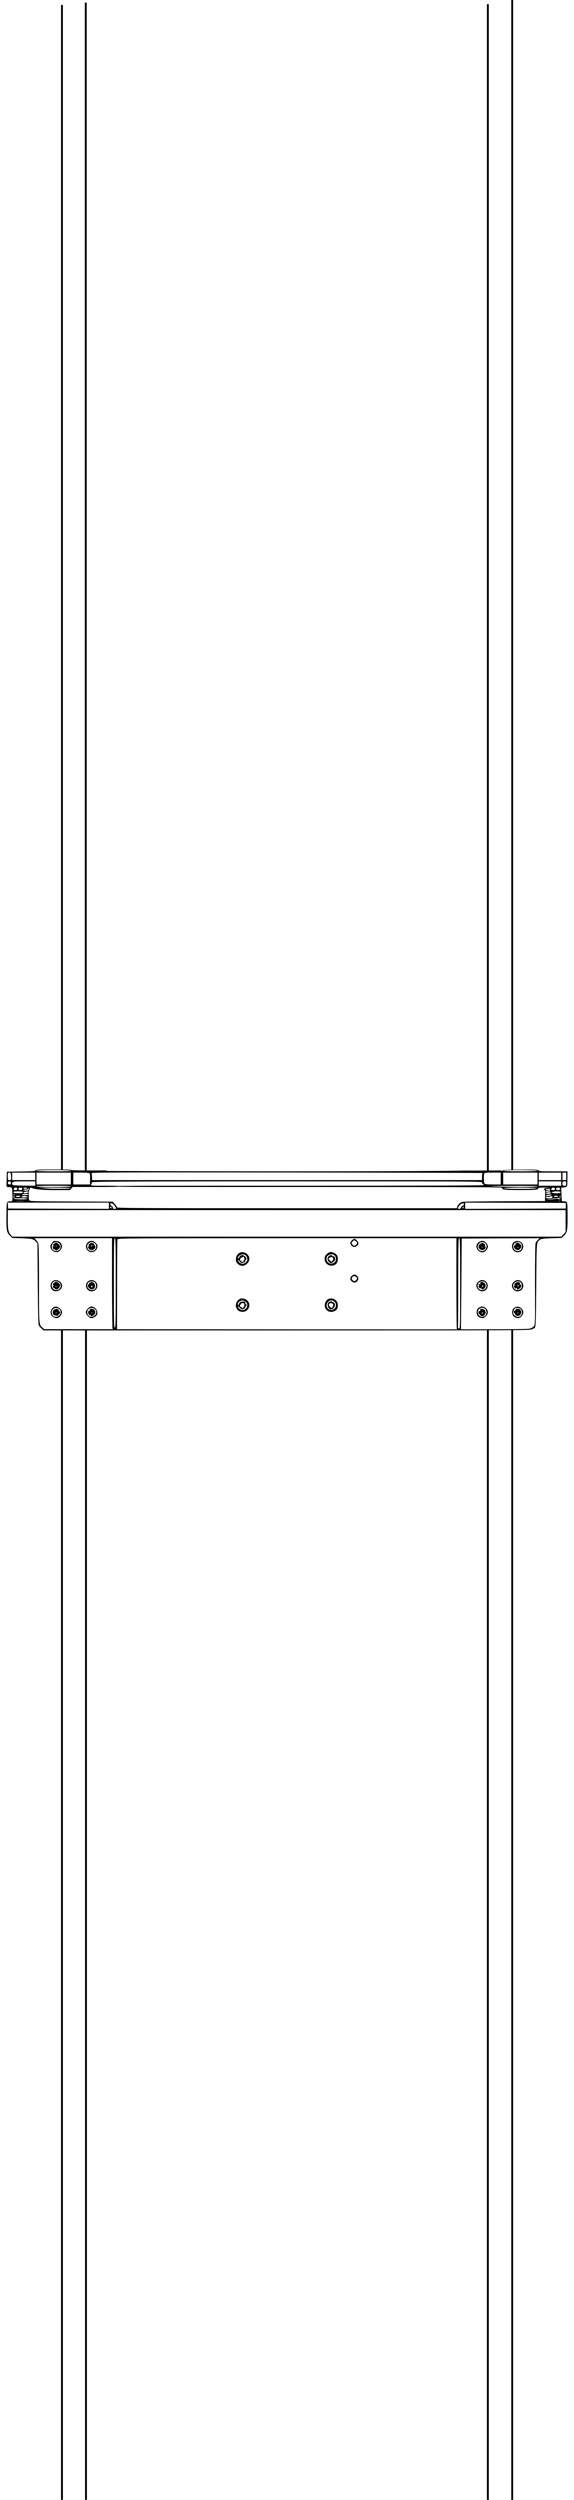 <svg id="eEBGldpmAc81" xmlns="http://www.w3.org/2000/svg" xmlns:xlink="http://www.w3.org/1999/xlink" viewBox="0 0 920 4000" shape-rendering="geometricPrecision" text-rendering="geometricPrecision"><g transform="matrix(.1 0 0-.1 2.459 2139.216)"><path d="M543,2665c-7-12-47-15-233-17l-225-3-3-114c-3-107-12.344-132.837,20-132.837c45,0,58.924-3.195,54,2.837c18.628,47.393-14.943,34.025-51,45-13.462,25.392,1,44,22,44c24,0,24-2,20-50-4-38-1-50,9-50c9,0,14-13,15-37c6-192,8-183-35-183-57,0-56,2-58-231-2-240,3-265,58-319l36-35l157-6c162-5,180-10,221-54l25-27l5-646c4-466,8-653,17-667c6-11,25-33,43-50l31-30h3904c3685,0,3905,1,3922,17c49.688,43.266,19.275,36.457-24,13-27-13-469-15-3911-13L682,125l-27,25c-56,51-55,39-55,704c0,410-4,624-11,643-5,15-22,40-37,56l-26,27h622h622v-687c0-379,6-708,6-726c0-35,4-53.876,35-53.876h39L1851,378c0,136,1,454,1,707c1,253,3,468,6,477c4,17,137,18,2718,18h2714v-712c0-392,3-739,8-746c5-8,17-10.876,33-8.876h31.935L7370,855l5,720l625,3l625,2-28-26c-16-14-32-37-38-51-5-14-9-280-9-638c0-532,7.954-671.294-21.742-698-50.811-38.923-98.4-74.392,15.2-24.992C8563.458,165.416,8565,246,8570,850c5,693,3,663,58,705c23,16,48,20,188,25l162,5l36,35c53,52,59,86,58,324-2,228-1,226-59,226-18,0-33,3-34,8c0,4-2,53-5,110l-5,102h25c14,0,36,5,50,11c24,11,25,14,25,130l1,119h-229c-195,0-230,2-235,15s-44,15-293,13c-224-2-287-6-285-15c3-18-8-7-22,2-15.927,0-510.234-4-582.942-2C7395.491,2663,7092,2650,4570,2650c-1567,0-2850,6-2864,6s-19.418-2-29.418,9c-28.992.202-519.086-2.259-533.582,4-10.182,4.396-16.845,2-16.845,1-16,9-97.155,10-291.155,10-240,0-285-2-292-15Zm572-5c4-7-92-10-280-10s-284,3-280,10c4,6,108,10,280,10s276-4,280-10Zm7475,0c0-6-98-10-275-10s-275,4-275,10s98,10,275,10s275-4,275-10Zm-877-37c-8-3-13-25-13-59v-54h-3125-3125v46c0,25-4,53-9,62-8,16,190,17,3137,14c1731-2,3141-6,3135-9ZM152,2570c3-60,3-60-24-60s-28,1-28,60c0,57,1,60,24,60s24-4,28-60Zm388,0v-60h-185-185v60v60h185h185v-60Zm570-35v-95h-275-275v95v95h275h275v-95Zm298,86c9-6,13-32,11-94l-2-87h-133-134v95v95h123c67,0,128-4,135-9Zm6592-86v-95h-123c-82,0-127,4-135,12-12,12-17,134-6,162c5,13,27,16,135,16h129v-95Zm590,0v-95h-275-275v95v95h275h275v-95Zm380,35v-60h-180-180v60v60h180h180v-60Zm80,0v-60h-30-30v60v60h30h30v-60ZM540,2455v-35l-182,2c-167,3-183,5-186,21-9,45-3,47,188,47h180v-35Zm7160,16c0-10,7-21,15-25c8-3,15-10,15-16c0-7-946-10-3000-10-1992.987.161-2999.441,2.521-3000-10s1055-10,3145-10c2347,0,3145-3,3145-11c0-34,32-38,295-38c200,0,264,3,277,13c10,7,15,16,11,19-3,4,37,7,91,7c62,0,95-4,91-10-3-5,0-6,0-11-.751-.538,7.233-7.438,5-11c2.939-5-6.043-3,1-14-5.546-45.967,33.192-18.8,90-14c64,0,79-3,79-15c0-22-135-22-144,0-4,12-25,14-56,9-27-4-40-3-40,5c0,6,18,11,28,11c85.155,2.176,83.021,7.31-10,10-27,7-16,14,15,19c108.716,1.389,54.01,15.413-5,14-39,1-74-16-47-25c7-2,11-24,11-53-1.926-46.321-2.681-128.04,14.852-45c4.004,18.963,97.148,24.911,89.148,11-3-4-28-11-56-15-49-7-50-7-50-41v-45l106,2c53.137,4.298-242.039,1.086-658,0-417-1-767-6-780-11-33-13-67-48-74-76l-6-25h-2724c-2368,0-2724,2-2724,14c0,8-16,32-35,53l-35,38-662,3c-615,2-663,4-673,20-5,9-9.293,24.031-10,32-1.649,18.596-12.821,17.283-58,12-34-2-58.205,1.122-57,7c4.6,22.444,105.804,28.819,103.411-19c12.652-21.934,15.183,18.286,11.589,74-1,23,6,53,14,69l15,27h331c228-1,325-4,313-11-11-6-118-9-288-7-148,2-318.592,33.418-337.863,26.163C439.898,2382.262,578.764,2348.987,840,2350h259l19,25l20,25h275c173,0,492.549-2,492.549,10s-256.482,10.538-352.549,10c-107,1-97.748,1-118,10c0,10,0,10,0,10c6.965,12,6.965,12,8.252,15c6.748,16,4.495,16.695,6.748,20c7,10.266,354,15,3125,15c3059,0,3125,0,3125-19Zm1270-16v-35h-180-180v35v35h180h180v-35Zm80,0c0-32-2-35-30-35s-30,3-30,35s2,35,30,35s30-3,30-35Zm-7935-45c-4-6-108-10-280-10s-276,4-280,10c-4,7,92,10,280,10s284-3,280-10Zm7480,0c-7-11-407-12-685-1-140,6-89,8,258,9c287,1,431-1,427-8ZM250,2370c0-15-7-20-29-20-24,0-28,3-24,20c3,13,14,20,29,20c17,0,24-6,24-20Zm80,0c0-16-7-20-30-20-18,0-30,5-30,13c0,20,10,27,37,27c16,0,23-6,23-20Zm80,10c0-5-13-10-30-10-16,0-30,5-30,10c0,6,14,10,30,10c17,0,30-4,30-10Zm25-19c-5-17-15-21-46-21-21,0-39,5-39,10c0,6,18,10,40,10c31,0,40,4,40,17c0,9,3,14,6,10c3-3,3-15-1-26Zm8145,19c0-6-95-10-265-10s-265,4-265,10s95,10,265,10s265-4,265-10Zm290-10c0-16-7-20-30-20-32,0-33,1-24,24c9,24,54,21,54-4Zm80,0c0-16-7-20-30-20s-30,4-30,20s7,20,30,20s30-4,30-20ZM340,2315c0-12-15-15-75-15s-75,3-75,15s15,15,75,15s75-3,75-15Zm90,6c0-11-25-21-56-21-30,0-32,17-1,23c40,8,57,7,57-2Zm8370-16c0-11-11-15-40-15-51,0-53,17-2,23c20,2,38,4,40,5c1,1,2-5,2-13ZM430,2280c0-6-26-10-57-10-41,0-54,3-43,10c20,13,100,13,100,0Zm-210-4c0-2-9-6-20-9s-18-1-14,4c5,9,34,13,34,5Zm80-26c0-5-13-10-30-10-16,0-33.491,6.397-54-10s57.434-11.63,109-10c49,0,85-4,85-10s-43-9-109-8c-60,1-107,6-105,10c3,4,12,8,20,8s14,9,14,20c0,16,7,20,35,20c19,0,35-4,35-10Zm8526-19c-9-14-106-15-106-1c0,6,15,10,33,10c17,0,39,5,47,10c17,11,36-3,26-19Zm94,10c0-12,8-21,23-24c21-3,21-4,3-12-12-5-21-5-23,2-3,7-19,7-46,2-23-4-69-8-102-7-68,1-54,4,58,13c43.3,3.548,100.429,4.164,95,18s-29.919,7.915-48,7c-16,0-30,5-30,10c0,6,16,10,35,10c28,0,35-4,35-19Zm36-8c-10-10-19,5-10,18c6,11,8,11,12,0c2-7,1-15-2-18Zm-8746,7c0-5-7-10-16-10-8,0-12,5-9,10c3,6,10,10,16,10c5,0,9-4,9-10Zm153-67c-35-2-91-2-125,0-35,2-7,3,62,3s97-1,63-3Zm8590,0c-7-2-19-2-25,0-7,3-2,5,12,5s19-2,13-5Zm-1543-63c0-39-3-50-16-50-14,0-14,3-4,15c6.32,4.067,29.533,14.638,27.824,28-4.43,17.677-54.099-15.111-57.824-39-1.233-7.904-10-14-25-14-19,0-23,4-18,18c9,25,45,66.427,61,66.427c7,0,9,.573,19,5.573c5.367,2.683,4.582,0,7.582,0s5.418-2,5.418-30Zm-5690-10v-50l-807,2-808,3-3,48-3,47h810h811v-50Zm7323,0v-45l-806-3-807-2v50v50l807-2l806-3v-45Zm-7246,18c11-13,26-33,32-45c11-21,10-23-18-23-20,0-29,4-26,13c3,6-6,21-20,31s-25,25-25,32c0,22,34,16,57-8Zm-37-43c10-12,10-15-4-15-9,0-16,7-16,15s2,15,4,15s9-7,16-15Zm7280-220v-175l-34-38-34-37h-4400-4399l-26,30c-39,44-47,84-47,248v147h4470h4470v-175ZM1830,865c0-629-2-715-15-715s-15,86-15,715s2,715,15,715s15-86,15-715Zm5520,0c0-697,0-730-19-730-13,0-18,21-16,33c2,9,4,331,4,715c1,612,3,697,16,697s15-86,15-715Z" transform="translate(.541-.341)"/><path d="M5615,1545c-14-14-25-35-25-45c0-25,38-60,65-60c29,0,65,32,65,58c0,24-44,72-65,72-8,0-26-11-40-25Zm83-37c4-18-23-48-43-48-15,0-45,27-45,41c0,5,9,18,21,30c18,18,23,19,42,6c12-8,23-21,25-29Z"/><path d="M838,1534c-10-3-18-10-18-15s-9-18-21-30c-44-44,8-132,78-132c28,0,43,7,65,31c38,43,35,86-8,130-15,15-69,23-96,16Zm87-39c30-29,32-64,6-96-23-28-83-32-108-6-26,25-22,85,6,108c32,26,67,24,96-6Z"/><path d="M839,1489c-19-17-21-22-9-29c10-7,11-10,3-10-17,0-16-28,1-46c11-11,16-11,19-1c4,7,6,6,6-5c2-35,80,12,81,49c0,16-47,63-64,63-7,0-24-9-37-21Zm48-35c-3-3-12-4-19-1-8,3-5,6,6,6c11,1,17-2,13-5Z"/><path d="M1416,1533c-40-10-71-62-61-101c25-102,160-98,181,5c6,28,2,37-29,68-34,34-49,38-91,28Zm81-39c20-20,24-31,19-57-9-43-29-61-71-61s-62,18-71,61c-5,26-1,37,19,57c15,15,38,26,52,26s37-11,52-26Z"/><path d="M1410,1490c-20-18-22-23-10-30c13-8,12-10-2-10-12,0-15-5-11-17c11-29,30-43,58-43c44,0,76,48,50,74-8,8-15,19-15,25s-4,11-9,11-16,2-23,5c-8,3-25-4-38-15Zm45-30c3-5-1-10-10-10s-13,5-10,10c3,6,8,10,10,10s7-4,10-10Z"/><path d="M7665,1526c-67-29-72-112-10-155c50-34,99-18,133,45c16,29,3,71-30,99s-50,30-93,11Zm76-17c49-26,43-107-10-129-75-31-134,58-76,115c26,27,54,31,86,14Z"/><path d="M7689,1493c0-11-3-13-6-5-3,9-10,7-24-9-45-52,28-117,84-75c20,15,23,46,5,46-10,0-10,2-1,8c15,10-4,37-35,46-17,6-22,3-23-11Zm28-59c-3-3-12-4-19-1-8,3-5,6,6,6c11,1,17-2,13-5Z"/><path d="M8233,1530c-87-36-56-175,40-175c77,0,118,97,64,152-25,26-72,37-104,23Zm85-26c16-11,22-25,22-52c0-43-7-55-37-71-73-38-141,68-77,118c32,25,61,27,92,5Z"/><path d="M8253,1503c-7-2-13-11-13-18s-7-15-15-19c-35-13,4-76,47-76c42,0,73,52,50,86-7,10-47,35-54,33-2,0-9-3-15-6Zm34-69c-3-3-12-4-19-1-8,3-5,6,6,6c11,1,17-2,13-5Z"/><path d="M3825,1351c-43-19-68-59-68-107c0-40,4-51,31-76c47-42,103-39,148,6s48,101,7,145c-30,32-84,47-118,32Zm104-67c6-14,11-34,11-45c0-29-44-69-76-69-30,0-74,35-74,58c0,7,12-1,26-18c22-26,32-30,53-25c24,6,43,26,41,41-1,4,4,11,12,16c10,8,10,11,0,15-6,2-10,9-7,13c7,11-34,40-57,40-10,0-27-8-38-17-32.624-49.272-4.57-46.526,39-16c20,8,33,12,29,8s-3-16,2-26c7-12,6-22-5-32-8-8-11-17-8-21c4-3-4-6-16-6s-19,4-16,10-1,10-10,10c-10,0-15,7-13,18c7.014,7.604,16.279,29.124-6,35-19.666-6.09-36.927-36.981-27,0c4,12,22,30,40,39c41,20,83,9,100-28Z"/><path d="M5250,1353c-8-3-27-17-42-31-39-36-40-107-1-146c31-32,61-40,108-32c48,9,75,47,75,106c0,51-21,80-73,99-30,12-44,13-67,4Zm95-56c24-35,19-82-11-106-68-53-149,12-118,94c9,22,59,43,90,37c14-2,31-14,39-25Z"/><path d="M5244,1292c-25-21-24-60,2-91c24-28,45-27,78,4c22,21,26,31,21,55-6,27-15,35-37,31-5,0-8,4-8,9c0,16-33,11-56-8Zm65-21c15-9,7-51-10-51-6,0-7-4-4-10c11-18-5-11-33,15-26,24-26,25-7,39c23,18,35,19,54,7Z"/><path d="M5616,979c-32-25-34-61-4-89c28-26,62-26,88,2c26,29,25,59-3,86-29,27-47,28-81,1Zm81-35c3-9-4-25-16-37-23-23-44-18-65,17-16,25,27,60,55,45c11-6,23-17,26-25Z"/><path d="M822,894c-49-34-48-115,1-149c56-39,147,7,147,75s-92,114-148,74Zm108-26c43-46,10-118-54-118-69,0-99,95-42,132c23,16,75,8,96-14Z"/><path d="M834,859c-16-17-16-22-4-29c10-7,11-10,3-10-19,0-15-30,5-37c9-4,20-11,23-16c12-17,55,2,67,28c16,35,15,41-10,65-28,26-60,26-84-1Zm51-57c-3-3-11,0-18,7-9,10-8,11,6,5c10-3,15-9,12-12Z"/><path d="M1383,886c-61-53-21-156,62-156s123,102,61,155c-38,33-86,33-123,1Zm111-11c36-37,25-110-19-121-81-20-136,64-79,120c20,20,78,21,98,1Z"/><path d="M1385.393,830C1380,819.593,1381,817,1390,800c6-11,13.2-19,20-24s13.35-6.982,19-9c11.2-4,38-9,55,9c21,20,20,59-1,84-23,26-54,25-77-1m51-45c3.984-5.738.2-18.8-6.8-18.8-10-5-16.411,11.552-15,18.8c1.035,5.318,8.307,6.563,10.525,7c3.389,0,8.865-1,11.275-7Z" transform="translate(0-.2)"/><path d="M7639,881c-20-20-29-39-29-61c0-44,47-90,92-90c82,0,121,96,63,155-37,36-87,34-126-4Zm116-11c42-46,10-120-52-120-42,0-73,30-73,70c0,62,84,95,125,50Z"/><path d="M7675,870c-3-5-3-15,1-22s3-8-4-4-17,4-23,0c-8-4-7-9,2-15c10-6,10-9,2-9s-10-7-6-17c9-25,26-34,35-20c5,8,8,6,8-5s8-18,18-18c22,0,52,34,52,60c0,42-66,81-85,50Zm41-67c-10-10-19,5-10,18c6,11,8,11,12,0c2-7,1-15-2-18Z"/><path d="M8209,881c-37-37-38-79-3-120c61-73,179-9,153,82-20,70-98,89-150,38Zm113-8c27-24,24-87-4-107-51-36-118-5-118,54s77,93,122,53Z"/><path d="M8250,873c-25-10-40-37-27-45c9-6,9-8,0-8-18,0-16-15,3-35c14-13,19-14,25-3c7,10,9,9,9-4c0-23,21-23,48,1c27,23,29,61,5,62-11,0-13,3-6,6c10,3,10,8-1,19-15,15-31,16-56,7Zm33-64c-9-9-12-7-10,9c1,14,5,18,11,12c7-7,6-14-1-21Z"/><path d="M3825,611c-55-24-84-91-62-143c18-44,38-59,86-65c100-14,162,103,94,176-30,32-84,47-118,32Zm93-54c47-43,9-127-57-127-31,0-71,32-71,58c0,7,12-1,26-18c22-26,32-30,53-25c24,6,43,26,41,41-1,4,4,11,12,15c11,8,11,10,0,18-8,4-13,11-13,15c0,3-2,13-6,23-6,15-7,15-13-3-4-10-4-26,1-35c10-20-16-59-39-59-15,0-15,2-2,10c12,8,11,10-8,10-16,0-22,5-20,18c2,12-3,16-18,15-43-5-4,60,41,69c27,6,45-1,73-25Z"/><path d="M3816,551c-14-13-23-43.739-13-46.739c17-6,32,26.739,42,35.739c4.334,3.901,4.28,3,15,3c14-4,40.28-3,40.28,8c0,22-61.28,24-84.28,0Z" transform="translate(2.72-.737)"/><path d="M5253,613c-38-8-73-59-73-106c1-85,83-132,160-92c37,19,50,43,50,94c0,71-64,120-137,104Zm90-55c26-31,22-82-9-107-15-12-37-21-49-21-37,0-75,37-75,73c1,75,85,110,133,55Z"/><path d="M5239,551c-30-34-1-111,41-111c30,0,67,43,64,75-3,28-21,48-36,39-4-3-8,0-8,5c0,17-43,11-61-8Zm70-20c12-8,12-14,1-40-7-17-14-31-17-31-2,0-15,10-29,23-41,38-3,78,45,48Z"/><path d="M850,483c-70-28-86-120-27-160c55-38,104-25,135,34c19,34,14,59-15,92-29,30-66,44-93,34Zm83-45c24-28,21-65-8-93-39-40-97-29-116,22-29,76,71,134,124,71Z"/><path d="M837,432c-21-23-22-59-2-78c12-12,15-12,16-2c0,7,4,4,9-7c6-13,9-15,9-5c1,12,3,12,10,2c6-11,14-8,35,13c30,30,32,38,11,59-8,8-15,19-15,25c0,18-56,12-73-7Zm50-48c-3-3-12-4-19-1-8,3-5,6,6,6c11,1,17-2,13-5Z"/><path d="M1420,483c-28-11-70-64-70-90c0-31,60-93,90-93c34,0,87,37,94,66c17,65-56,139-114,117Zm83-45c24-28,21-65-8-93-58-59-145,2-115,80c18,47,87,55,123,13Z"/><path d="M1413,431c3-14,1-18-9-14-22,8-22-41,1-63c10-11,15-11,18-1c3,7,6,5,6-5c2-42,74,4,74,46c0,34-25,56-63,56-27,0-31-3-27-19Zm44-47c-3-3-12-4-19-1-8,3-5,6,6,6c11,1,17-2,13-5Z"/><path d="M7672,479c-41-16-57-40-57-85c0-51,28-82,79-91c27-4,39,1,66,26c55,50,43,112-27,150-25,13-30,13-61,0Zm62-20c55-26,51-113-6-133-82-29-135,92-58,131c31,16,33,16,64,2Z"/><path d="M7673,431c3-12-1-18-11-17-27,2-25-30,3-58c31-31,45-32,73-7c43,37,16,101-42,101-23,0-27-4-23-19Zm47-45c0-11-19-15-25-6-3,5,1,10,9,10c9,0,16-2,16-4Z"/><path d="M8242,479c-41-16-57-40-57-85c0-51,28-82,79-91c27-4,39,0,64,23c43,40,46,85,10,126-27,30-63,40-96,27Zm65-23c30-10,45-62,27-97-22-44-65-51-108-18-30,24-34,58-10,98c17,28,42,33,91,17Z"/><path d="M8240,435c0-8-7-15-15-15-22,0-19-40,3-41c11,0,12-2,4-6-9-3-7-10,9-24c51-44,116,29,75,84-17,22-76,24-76,2Zm47-51c-3-3-12-4-19-1-8,3-5,6,6,6c11,1,17-2,13-5Z"/></g><line x1="0" y1="-46.481" x2="0" y2="46.481" transform="matrix(1.003 0 0 20.221 99.308 3067.82)" fill="none" stroke="#000" stroke-width="3"/><line x1="0" y1="-46.481" x2="0" y2="46.481" transform="matrix(1.002 0 0 20.22 137.81 3067.78)" fill="none" stroke="#000" stroke-width="3"/><line x1="0" y1="53.818" x2="0" y2="-53.818" transform="matrix(-.996 0 0 17.311 99.309 939.626)" fill="none" stroke="#000" stroke-width="3"/><line x1="0" y1="53.872" x2="0" y2="-53.872" transform="matrix(-.997 0 0 17.362 137.459 939.471)" fill="none" stroke="#000" stroke-width="3"/><line x1="0" y1="-13.99" x2="0" y2="13.99" transform="matrix(1.001 0 0 67.179 781.932 3067.78)" fill="none" stroke="#000" stroke-width="3"/><line x1="0" y1="-23.241" x2="0" y2="23.241" transform="matrix(-1 0 0 40.442 820.959 3067.82)" fill="none" stroke="#000" stroke-width="3"/><line x1="0" y1="48.379" x2="0" y2="-48.379" transform="matrix(1 0 0 19.307 781.932 940.729)" fill="none" stroke="#000" stroke-width="3"/><line x1="0" y1="48.325" x2="0" y2="-48.325" transform="matrix(1 0 0 19.418 820.959 933.643)" fill="none" stroke="#000" stroke-width="3"/></svg>
